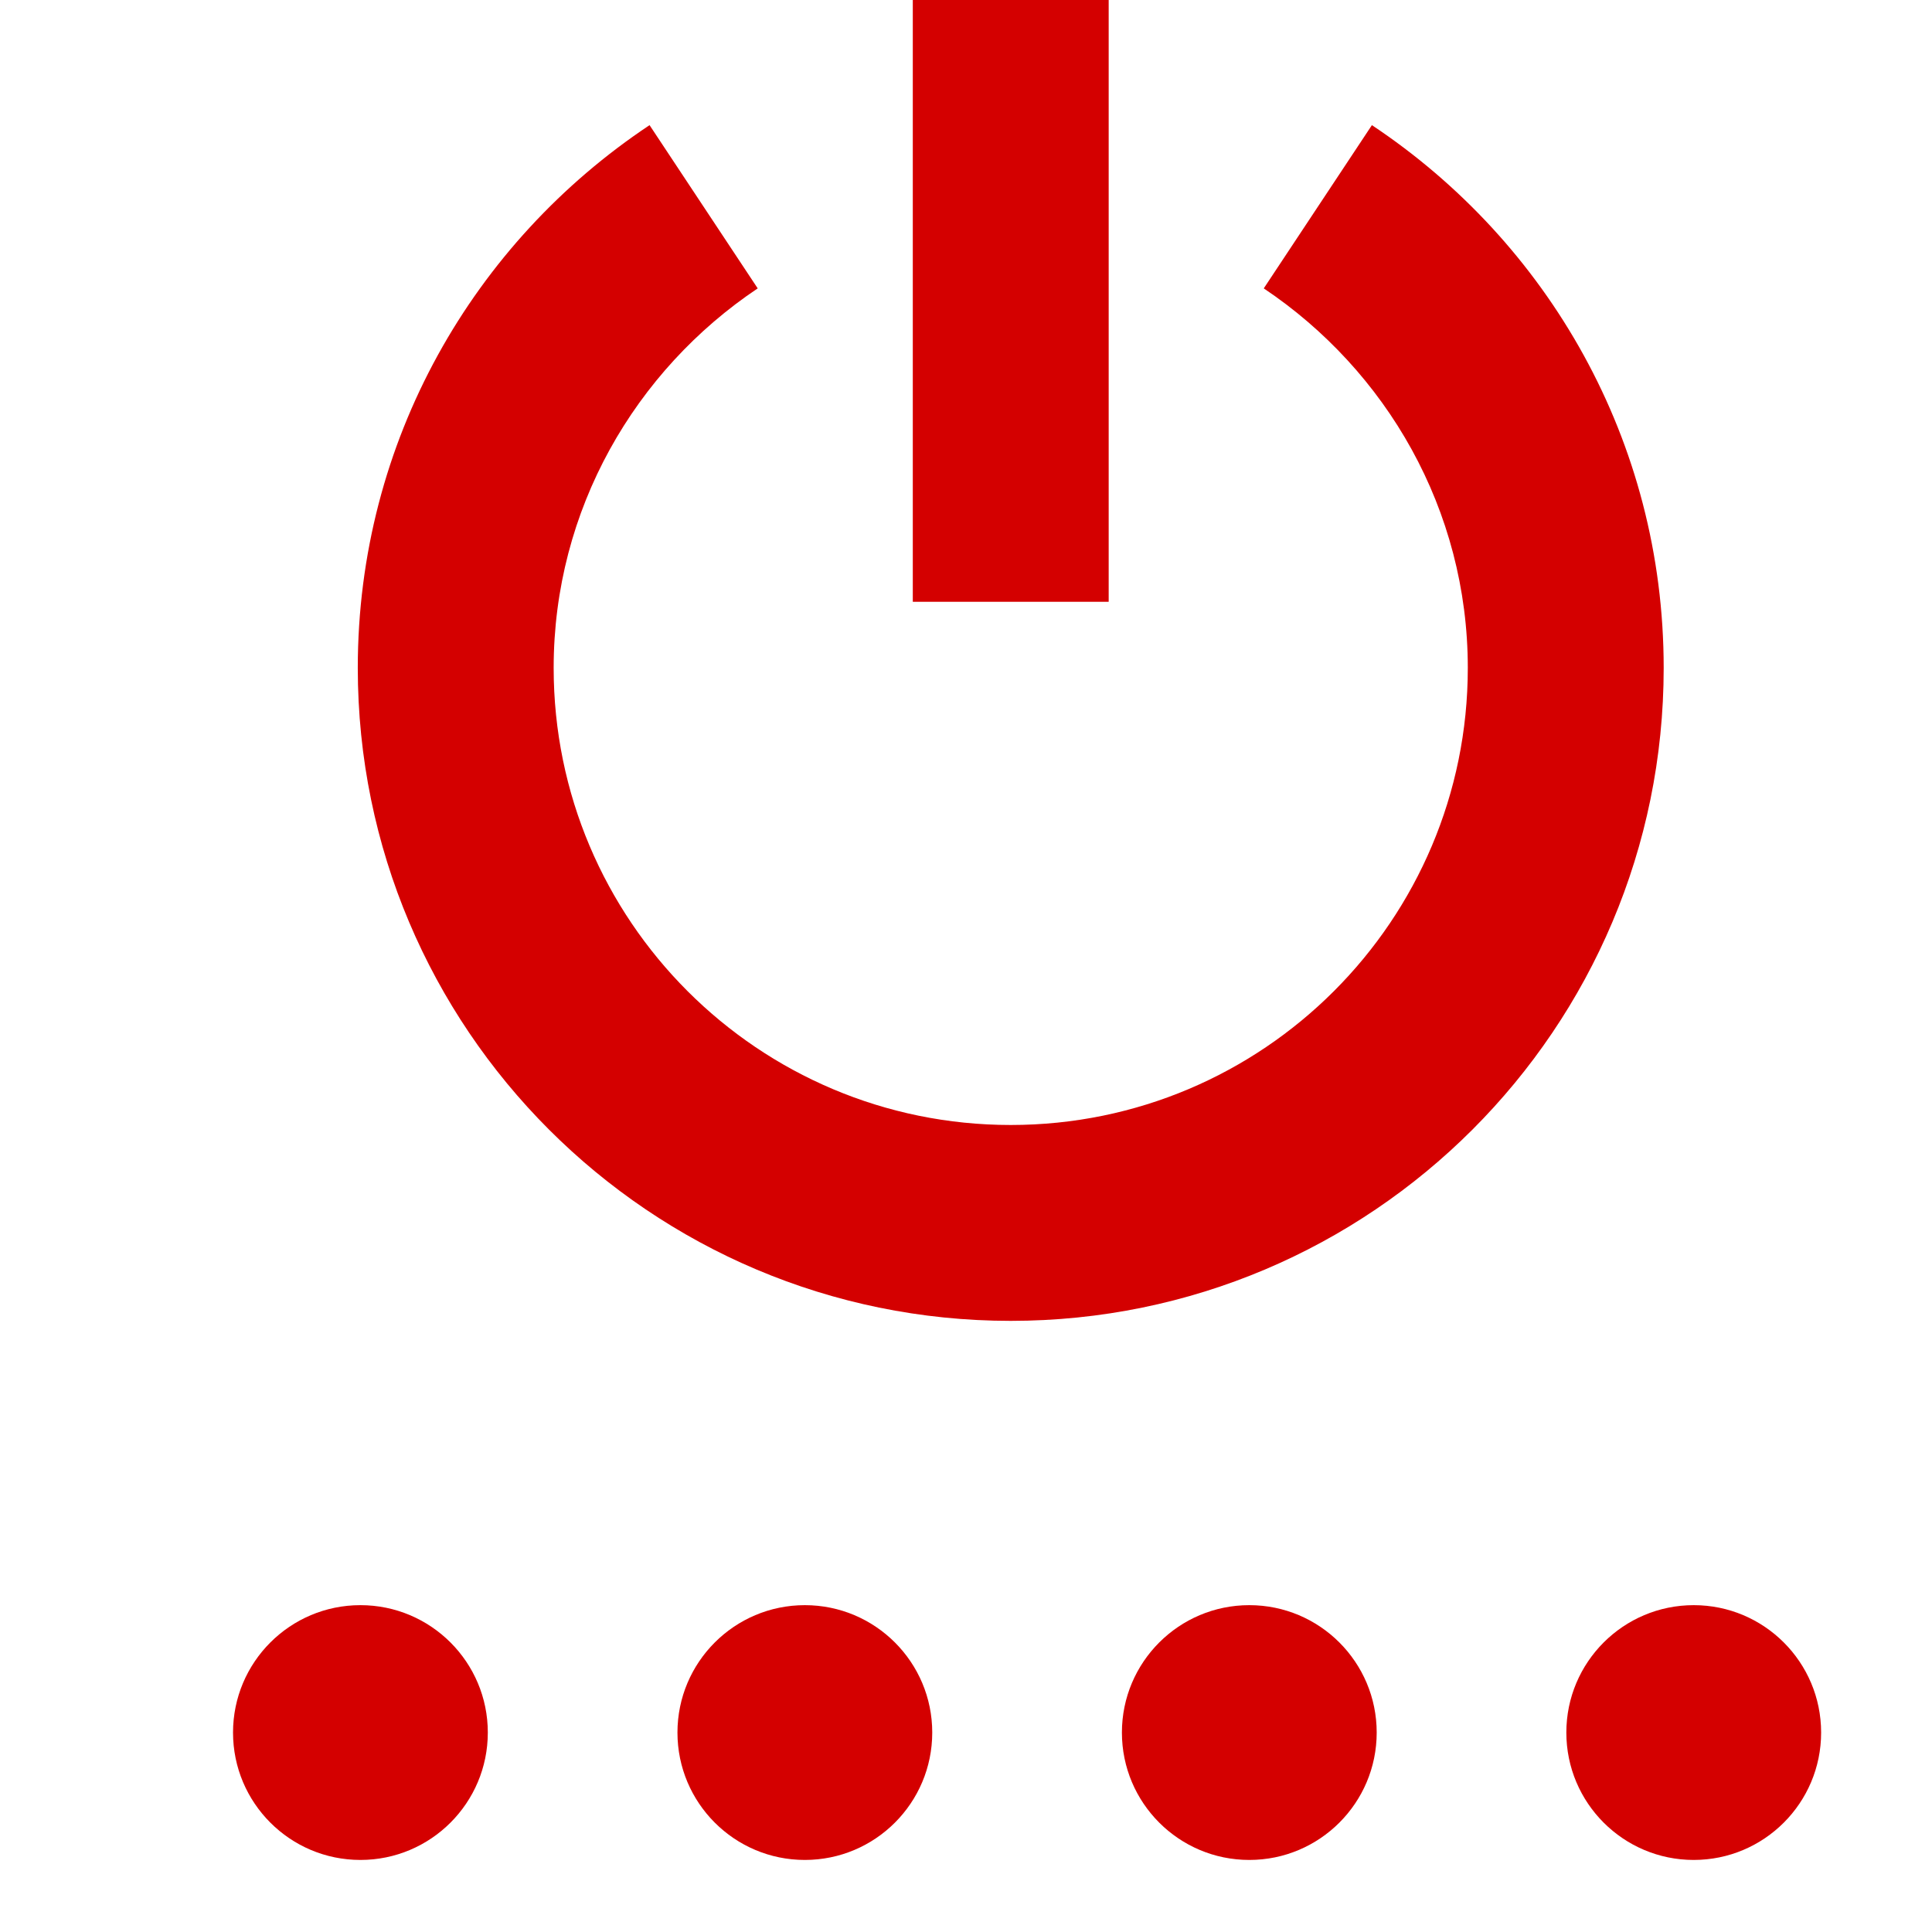 <?xml version="1.0" encoding="UTF-8" standalone="no"?>
<!-- Created with Inkscape (http://www.inkscape.org/) -->

<svg
   xmlns:dc="http://purl.org/dc/elements/1.1/"
   xmlns:cc="http://creativecommons.org/ns#"
   xmlns:rdf="http://www.w3.org/1999/02/22-rdf-syntax-ns#"
   xmlns:svg="http://www.w3.org/2000/svg"
   xmlns="http://www.w3.org/2000/svg"
   xmlns:sodipodi="http://sodipodi.sourceforge.net/DTD/sodipodi-0.dtd"
   xmlns:inkscape="http://www.inkscape.org/namespaces/inkscape"
   width="32px"
   height="32px"
   id="svg19056"
   version="1.1"
   inkscape:version="0.48.4 r9939"
   sodipodi:docname="New document 101">
  <defs
     id="defs19058" />
  <sodipodi:namedview
     id="base"
     pagecolor="#ffffff"
     bordercolor="#666666"
     borderopacity="1.0"
     inkscape:pageopacity="0.0"
     inkscape:pageshadow="2"
     inkscape:zoom="15.836083"
     inkscape:cx="17.023072"
     inkscape:cy="17.234236"
     inkscape:current-layer="layer1"
     showgrid="true"
     inkscape:grid-bbox="true"
     inkscape:document-units="px"
     inkscape:snap-bbox="true"
     inkscape:snap-global="false"
     inkscape:window-width="944"
     inkscape:window-height="1002"
     inkscape:window-x="960"
     inkscape:window-y="0"
     inkscape:window-maximized="0">
    <inkscape:grid
       type="xygrid"
       id="grid19064" />
  </sodipodi:namedview>
  <g
     id="layer1"
     inkscape:label="Layer 1"
     inkscape:groupmode="layer">
    <g
       id="g13486-1-9-4-0"
       style="fill:#d40000;fill-opacity:1"
       transform="matrix(0,-0.373,0.373,0,-949.155,242.612)">
      <path
         transform="translate(3.572,-3.5)"
         d="m 575.585,2564.156 c 0,3.124 -2.533,5.657 -5.657,5.657 -3.124,0 -5.657,-2.533 -5.657,-5.657 0,-3.124 2.533,-5.657 5.657,-5.657 3.124,0 5.657,2.533 5.657,5.657 z"
         sodipodi:ry="5.6568537"
         sodipodi:rx="5.6568537"
         sodipodi:cy="2564.1562"
         sodipodi:cx="569.92798"
         id="path13412-2-2-2-1"
         style="fill:#d40000;fill-opacity:1;stroke:none"
         sodipodi:type="arc" />
      <path
         transform="translate(3.572,16.235)"
         d="m 575.585,2564.156 c 0,3.124 -2.533,5.657 -5.657,5.657 -3.124,0 -5.657,-2.533 -5.657,-5.657 0,-3.124 2.533,-5.657 5.657,-5.657 3.124,0 5.657,2.533 5.657,5.657 z"
         sodipodi:ry="5.6568537"
         sodipodi:rx="5.6568537"
         sodipodi:cy="2564.1562"
         sodipodi:cx="569.92798"
         id="path13412-8-9-6-0-4"
         style="fill:#d40000;fill-opacity:1;stroke:none"
         sodipodi:type="arc" />
      <path
         transform="translate(3.572,35.971)"
         d="m 575.585,2564.156 c 0,3.124 -2.533,5.657 -5.657,5.657 -3.124,0 -5.657,-2.533 -5.657,-5.657 0,-3.124 2.533,-5.657 5.657,-5.657 3.124,0 5.657,2.533 5.657,5.657 z"
         sodipodi:ry="5.6568537"
         sodipodi:rx="5.6568537"
         sodipodi:cy="2564.1562"
         sodipodi:cx="569.92798"
         id="path13412-80-08-5-9-5"
         style="fill:#d40000;fill-opacity:1;stroke:none"
         sodipodi:type="arc" />
      <path
         transform="translate(3.572,55.706)"
         d="m 575.585,2564.156 c 0,3.124 -2.533,5.657 -5.657,5.657 -3.124,0 -5.657,-2.533 -5.657,-5.657 0,-3.124 2.533,-5.657 5.657,-5.657 3.124,0 5.657,2.533 5.657,5.657 z"
         sodipodi:ry="5.6568537"
         sodipodi:rx="5.6568537"
         sodipodi:cy="2564.1562"
         sodipodi:cx="569.92798"
         id="path13412-1-7-3-7-6"
         style="fill:#d40000;fill-opacity:1;stroke:none"
         sodipodi:type="arc" />
    </g>
    <g
       style="fill:#d40000"
       transform="matrix(0.238,0,0,0.238,415.629,-1091.035)"
       id="g11357-5-8-6-4">
      <path
         inkscape:connector-curvature="0"
         style="fill:#d40000;fill-opacity:1;stroke:none"
         d="m -1701.135,4592.89 c -12.236,8.142 -20.306,21.974 -20.306,37.773 0,25.096 20.345,45.441 45.441,45.441 25.096,0 45.441,-20.345 45.441,-45.441 0,-15.799 -8.07,-29.631 -20.306,-37.773 l -7.526,11.36 c 8.519,5.707 14.2,15.388 14.2,26.413 0,17.568 -14.241,31.809 -31.809,31.809 -17.568,0 -31.809,-14.241 -31.809,-31.809 0,-11.024 5.681,-20.706 14.2,-26.413 l -7.526,-11.36 z"
         id="path11646-8-1-5-7-6-2" />
      <path
         style="fill:#d40000;fill-opacity:1;stroke:none"
         d="m -1682.816,4626.061 13.632,0 0,-45.441 -13.632,0 z"
         id="path11654-8-7-1-6-0-7"
         inkscape:connector-curvature="0" />
    </g>
  </g>
</svg>
